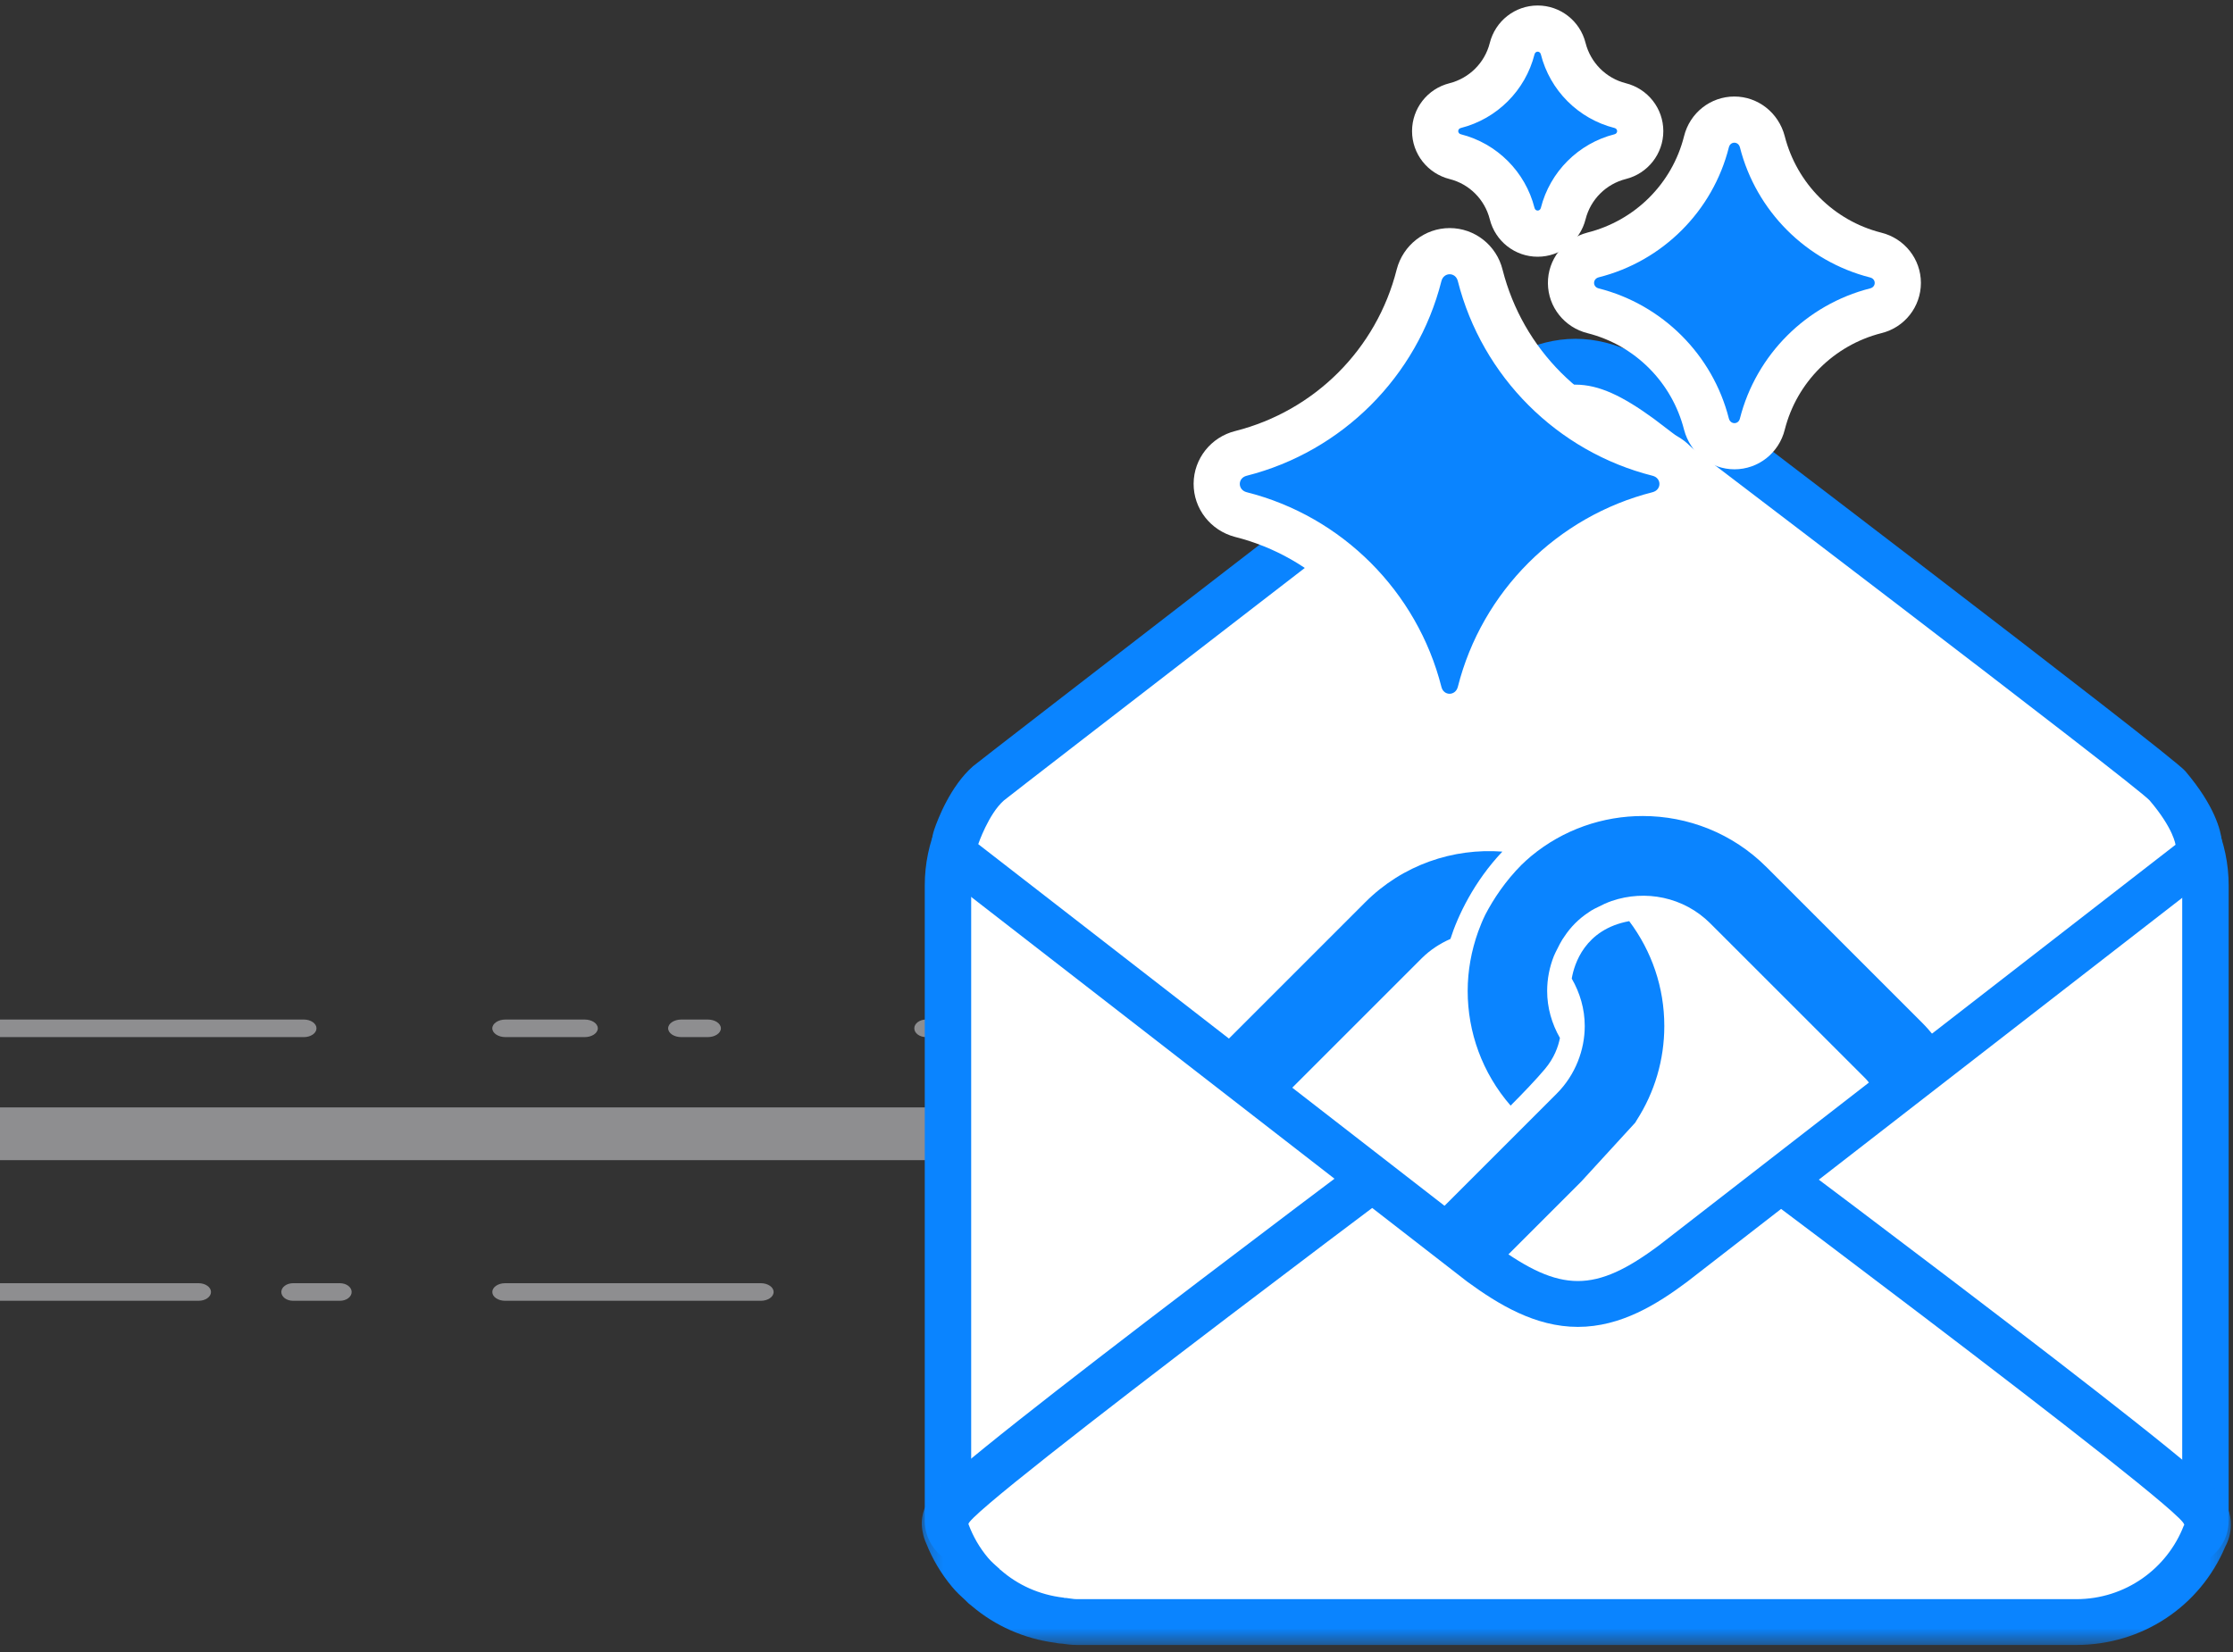 <svg width="127px" height="94px" viewBox="0 0 127 94" xmlns="http://www.w3.org/2000/svg" xmlns:xlink="http://www.w3.org/1999/xlink">
  <rect x="0" y="0" width="127" height="94" fill="#333333" stroke="none"/>
  <defs>
    <polygon id="path-1" points="0.272 0.769 74.725 0.769 74.725 35.454 0.272 35.454"></polygon>
    <path d="M0.1,0.772 C0.698,1.62 1.396,2.385 2.176,3.058 C2.188,3.058 2.2,3.056 2.212,3.056 C3.543,3.056 4.882,3.71 6.635,5.004 L7.824,5.938 C8.323,6.155 8.745,6.495 9.064,6.912 L9.27,7.076 C8.905,6.706 8.624,6.244 8.482,5.707 C7.959,3.654 6.623,1.95 4.837,0.945 C4.014,0.632 3.139,0.429 2.212,0.429 C1.469,0.429 0.769,0.563 0.1,0.772" id="path-3"></path>
    <polygon id="path-5" points="0.748 3.635 4.042 6.93 4.226 7.113 7.809 4.298 7.625 4.116 3.809 0.297"></polygon>
    <linearGradient x1="50%" y1="0%" x2="50%" y2="100%" id="confirmGradient">
        <stop stop-color="#FFFFFF" stop-opacity="0.5" offset="0%"></stop>
        <stop stop-color="#000000" stop-opacity="0.5" offset="100%"></stop>
    </linearGradient>
    <path d="M17.092,1.417 C16.689,3.013 15.446,4.254 13.857,4.658 C13.182,4.826 12.712,5.424 12.712,6.111 C12.712,6.797 13.182,7.395 13.85,7.562 C15.446,7.967 16.689,9.208 17.092,10.8 C17.262,11.473 17.858,11.945 18.545,11.945 C19.23,11.945 19.829,11.473 19.996,10.804 C20.4,9.208 21.642,7.967 23.235,7.563 C23.906,7.395 24.378,6.796 24.378,6.111 C24.378,5.425 23.906,4.828 23.238,4.66 C21.642,4.254 20.4,3.013 19.996,1.423 C19.829,0.749 19.23,0.279 18.545,0.279 C17.858,0.279 17.262,0.749 17.092,1.417 M28.146,6.711 C27.347,9.887 24.874,12.357 21.678,13.161 C20.941,13.355 20.433,14.014 20.438,14.76 C20.446,15.506 20.965,16.152 21.691,16.331 C24.866,17.136 27.34,19.61 28.15,22.795 C28.342,23.527 28.995,24.037 29.735,24.037 C30.488,24.037 31.139,23.517 31.32,22.785 C32.126,19.61 34.6,17.136 37.765,16.333 C38.508,16.151 39.028,15.498 39.028,14.747 C39.028,13.996 38.508,13.343 37.774,13.162 C34.6,12.358 32.126,9.885 31.317,6.699 C31.124,5.966 30.472,5.457 29.731,5.457 C28.979,5.457 28.326,5.977 28.146,6.711 M11.794,14.32 C10.538,19.298 6.657,23.179 1.679,24.443 C0.854,24.645 0.296,25.34 0.291,26.17 C0.284,26.991 0.849,27.712 1.672,27.927 C6.652,29.184 10.528,33.064 11.794,38.041 C11.995,38.86 12.71,39.433 13.532,39.433 C14.36,39.433 15.061,38.878 15.278,38.05 C16.533,33.072 20.415,29.193 25.41,27.924 C26.224,27.712 26.788,26.991 26.781,26.17 C26.777,25.34 26.219,24.645 25.399,24.445 C20.421,23.187 16.543,19.308 15.279,14.327 C15.074,13.509 14.36,12.939 13.539,12.939 C12.712,12.939 12.011,13.492 11.794,14.32" id="path-8"></path>
  </defs>
  <g  stroke="none" stroke-width="1" fill="none" fill-rule="evenodd">
    <g transform="translate(-512, -306)">
      <g transform="translate(386, 213)">
        <g transform="translate(123, 92)">
          <g transform="translate(3, 1)">
            <g id="Group-12" transform="translate(0, 41.055)">
              <path d="M52.673,17.945 C52.302,17.945 52,17.721 52,17.445 C52,17.169 52.302,16.945 52.673,16.945 L59.327,16.945 C59.698,16.945 60,17.169 60,17.445 C60,17.721 59.698,17.945 59.327,17.945 L52.673,17.945 Z" id="Fill-1" fill-opacity="0.5" fill="#EAEAEE"></path>
              <path d="M40.25,17.945 L38.75,17.945 C38.336,17.945 38,17.721 38,17.445 C38,17.169 38.336,16.945 38.75,16.945 L40.25,16.945 C40.664,16.945 41,17.169 41,17.445 C41,17.721 40.664,17.945 40.25,17.945" id="Fill-3" fill-opacity="0.5" fill="#EAEAEE"></path>
              <path d="M33.25,17.945 L28.75,17.945 C28.336,17.945 28,17.721 28,17.445 C28,17.169 28.336,16.945 28.75,16.945 L33.25,16.945 C33.664,16.945 34,17.169 34,17.445 C34,17.721 33.664,17.945 33.25,17.945" id="Fill-5" fill-opacity="0.5" fill="#EAEAEE"></path>
              <path d="M0,16.945 L17.28,16.945 C17.677,16.945 18,17.169 18,17.445 C18,17.721 17.677,17.945 17.28,17.945 L0,17.945" id="Fill-7" fill-opacity="0.5" fill="#EAEAEE"></path>
              <path d="M0,24.945 L59.589,24.945 C60.368,24.945 61,24.274 61,23.445 C61,22.616 60.368,21.945 59.589,21.945 L0,21.945" id="Fill-9" fill-opacity="0.5" fill="#EAEAEE"></path>
              <path d="M59.3,32.945 L53.7,32.945 C53.314,32.945 53,32.721 53,32.445 C53,32.169 53.314,31.945 53.7,31.945 L59.3,31.945 C59.686,31.945 60,32.169 60,32.445 C60,32.721 59.686,32.945 59.3,32.945" id="Fill-13" fill-opacity="0.5" fill="#EAEAEE"></path>
              <path d="M43.273,32.945 L28.727,32.945 C28.326,32.945 28,32.721 28,32.445 C28,32.169 28.326,31.945 28.727,31.945 L43.273,31.945 C43.674,31.945 44,32.169 44,32.445 C44,32.721 43.674,32.945 43.273,32.945" id="Fill-15" fill-opacity="0.5" fill="#EAEAEE"></path>
              <path d="M19.333,32.945 L16.667,32.945 C16.299,32.945 16,32.721 16,32.445 C16,32.169 16.299,31.945 16.667,31.945 L19.333,31.945 C19.701,31.945 20,32.169 20,32.445 C20,32.721 19.701,32.945 19.333,32.945" id="Fill-17" fill-opacity="0.5" fill="#EAEAEE"></path>
              <path d="M0,31.945 L11.294,31.945 C11.684,31.945 12,32.169 12,32.445 C12,32.721 11.684,32.945 11.294,32.945 L0,32.945" id="Fill-19" fill-opacity="0.5" fill="#EAEAEE"></path>
              <path d="M124.112,46.763 C123.844,46.763 123.578,46.682 123.352,46.524 L89.673,23.115 L55.994,46.524 C55.769,46.682 55.501,46.763 55.235,46.763 C55.027,46.763 54.818,46.715 54.627,46.618 C54.189,46.393 53.915,45.945 53.915,45.459 L53.915,9.317 C53.915,5.081 57.404,1.635 61.693,1.635 L117.654,1.635 C121.944,1.635 125.432,5.081 125.432,9.317 L125.432,45.459 C125.432,45.945 125.158,46.393 124.72,46.618 C124.527,46.715 124.318,46.763 124.112,46.763" id="Fill-3" fill="#FFFFFF"></path>
              <path d="M117.654,0.332 L61.693,0.332 C56.676,0.332 52.595,4.362 52.595,9.318 L52.595,45.459 C52.595,46.432 53.144,47.325 54.019,47.774 C54.402,47.97 54.818,48.067 55.235,48.067 C55.77,48.067 56.301,47.905 56.755,47.591 L89.673,24.709 L122.593,47.591 C123.045,47.905 123.578,48.067 124.112,48.067 C124.527,48.067 124.946,47.97 125.328,47.773 C126.204,47.325 126.753,46.432 126.753,45.459 L126.753,9.318 C126.753,4.362 122.67,0.332 117.654,0.332 M117.654,2.938 C121.222,2.938 124.112,5.794 124.112,9.318 L124.112,45.459 L89.673,21.522 L55.235,45.459 L55.235,9.318 C55.235,5.794 58.126,2.938 61.693,2.938 L117.654,2.938" id="Fill-5" fill="#0A84FF"></path>
              <path d="M61.247,51.221 C61.047,51.221 60.854,51.196 60.664,51.167 L60.505,51.147 C60.392,51.137 60.167,51.103 60.061,51.065 C60.117,51.084 60.211,51.113 60.329,51.128 C58.744,50.942 57.282,50.307 56.097,49.289 C56.056,49.262 56.017,49.23 55.985,49.205 C55.926,49.157 55.873,49.101 55.825,49.044 C55.595,48.839 55.368,48.627 55.17,48.392 C54.625,47.738 54.194,47.011 53.892,46.228 C53.876,46.199 53.862,46.168 53.85,46.138 C53.824,46.071 53.801,46 53.786,45.931 C53.759,45.837 53.744,45.74 53.757,45.628 C53.765,45.25 53.939,44.884 54.253,44.635 L54.296,44.689 C55.951,42.768 62.234,37.799 84.098,21.484 C86.288,19.844 87.935,19.144 89.6,19.144 C91.275,19.144 92.883,19.819 95.156,21.476 C116.875,37.673 123.248,42.704 124.965,44.668 L124.995,44.626 C125.526,45.01 125.708,45.732 125.401,46.306 C125.391,46.323 125.38,46.34 125.371,46.36 C124.156,49.319 121.315,51.221 118.086,51.221 L61.247,51.221 Z" id="Fill-7" fill="#FFFFFF"></path>
              <g id="Group-11" transform="translate(52.152, 17.071)">
                <mask id="mask-2" fill="white">
                    <use xlink:href="#path-1"></use>
                </mask>
                <g id="Clip-10"></g>
                <path d="M37.449,0.769 C34.962,0.769 32.869,2.086 31.146,3.374 C31.075,3.428 23.537,9.055 16.13,14.692 C11.772,18.008 8.308,20.681 5.833,22.638 C4.346,23.815 3.196,24.748 2.414,25.413 C1.223,26.428 -0.006,27.476 0.328,29.053 C0.366,29.261 0.432,29.469 0.524,29.67 C0.878,30.568 1.374,31.402 1.997,32.148 C2.254,32.456 2.514,32.695 2.734,32.892 C2.795,32.959 2.861,33.022 2.929,33.084 C2.988,33.136 3.057,33.19 3.126,33.242 C4.456,34.372 6.087,35.093 7.856,35.329 C7.93,35.345 8.003,35.358 8.071,35.366 C8.145,35.375 8.218,35.381 8.291,35.383 L8.309,35.386 C8.489,35.413 8.761,35.454 9.096,35.454 L65.932,35.454 C69.677,35.454 72.973,33.268 74.408,29.86 C74.62,29.473 74.722,29.053 74.725,28.636 C74.768,27.301 73.66,26.355 72.584,25.438 C71.803,24.771 70.651,23.836 69.162,22.659 C66.686,20.7 63.216,18.022 58.853,14.701 C51.434,9.058 43.886,3.428 43.812,3.372 C42.033,2.076 39.908,0.769 37.449,0.769 M37.449,3.376 C38.887,3.376 40.327,4.074 42.221,5.453 C42.221,5.453 72.328,27.908 72.064,28.607 L72.084,28.622 C72.073,28.64 72.055,28.653 72.046,28.672 C71.103,31.108 68.732,32.848 65.932,32.848 L9.096,32.848 C8.882,32.848 8.685,32.798 8.476,32.778 L8.393,32.778 C8.372,32.775 8.355,32.764 8.333,32.761 C6.963,32.602 5.731,32.044 4.754,31.183 C4.735,31.167 4.711,31.16 4.693,31.143 L4.703,31.135 C4.473,30.928 4.233,30.727 4.035,30.489 C3.567,29.931 3.194,29.293 2.937,28.6 C2.933,28.594 2.928,28.59 2.925,28.585 L2.931,28.58 C2.678,27.889 32.741,5.453 32.741,5.453 C34.598,4.064 36.021,3.376 37.449,3.376" id="Fill-9" fill="#0A84FF" mask="url(#mask-2)"></path>
              </g>
            </g>
            <g id="Group-15" transform="translate(87.293, 18.732)">
                <mask id="mask-4" fill="white">
                    <use xlink:href="#path-3"></use>
                </mask>
                <g id="Clip-14"></g>
            </g>
            <g id="Group-26" transform="translate(53.465, 20.045)">
                <path d="M36.91,31.594 C36.95,31.568 36.986,31.54 37.027,31.514 C36.988,31.54 36.948,31.567 36.91,31.594" id="Fill-16" fill="#0A84FF"></path>
                <path d="M39.647,43.456 L39.623,43.431 C39.593,43.48 39.567,43.531 39.535,43.578 L39.647,43.456 Z" id="Fill-18" fill="#0A84FF"></path>
                <path d="M36.119,54.464 C34.466,54.453 32.881,53.78 30.65,52.134 L1.347,29.128 C0.911,28.784 0.739,28.206 0.922,27.684 C1.04,27.342 1.686,25.592 2.769,24.653 C3.053,24.408 3.406,24.169 3.846,23.92 L31.078,3.046 C33.167,1.501 34.722,0.853 36.294,0.862 C37.876,0.871 39.387,1.513 41.512,3.081 L67.495,23.478 C68.366,23.786 69.111,24.333 69.822,25.176 C71.323,26.959 71.543,28.099 71.575,28.405 C71.621,28.851 71.43,29.291 71.071,29.567 L41.582,52.172 C39.393,53.792 37.764,54.473 36.12,54.464 L36.119,54.464 Z" id="Fill-20" fill="#FFFFFF"></path>
                <path d="M24.915,36.949 L27.386,34.478 C27.872,33.992 28.433,33.632 29.027,33.369 C29.439,32.066 30.369,30.104 31.981,28.402 C29.187,28.193 26.319,29.147 24.186,31.279 L19.748,35.719 L16.2,39.267 L16.016,39.45 L19.6,42.265 L19.783,42.081 L24.915,36.949 Z" id="Fill-22" fill="#0A84FF"></path>
                <path d="M39.535,43.824 C39.567,43.777 39.593,43.726 39.623,43.678 C40.64,42.093 41.191,40.251 41.191,38.323 C41.191,36.14 40.483,34.072 39.195,32.358 C36.665,32.821 36.063,34.812 35.927,35.626 C36.396,36.44 36.666,37.357 36.666,38.323 C36.666,39.023 36.528,39.7 36.277,40.333 C36.007,41.01 35.606,41.635 35.075,42.166 L33.394,43.848 L28.396,48.846 L28.212,49.029 L31.5,51.612 C31.61,51.694 31.705,51.749 31.813,51.826 L32.008,51.631 L36.463,47.177 L39.535,43.824 Z" id="Fill-24" fill="#0A84FF"></path>
            </g>
            <g id="Group-29" transform="translate(83.354, 46.308)" fill="#0A84FF">
                <path d="M3.721,2.402 C3.541,2.553 3.365,2.714 3.192,2.88 C2.271,3.804 1.593,4.822 1.121,5.727 C0.968,6.04 0.836,6.361 0.718,6.685 C0.326,7.778 0.119,8.921 0.119,10.068 C0.119,12.399 0.939,14.723 2.561,16.589 C3.261,15.886 3.996,15.121 4.509,14.511 C5.038,13.884 5.268,13.242 5.366,12.741 C4.905,11.931 4.639,11.024 4.639,10.068 C4.639,9.376 4.774,8.706 5.021,8.081 C5.08,7.931 5.16,7.791 5.231,7.645 C5.311,7.48 5.399,7.31 5.503,7.141 C5.539,7.08 5.581,7.023 5.623,6.964 C5.956,6.459 6.41,5.975 7.021,5.578 C7.06,5.551 7.098,5.524 7.137,5.499 C7.262,5.422 7.4,5.356 7.537,5.289 C7.787,5.157 8.044,5.04 8.309,4.948 C10.212,4.295 12.404,4.708 13.918,6.223 L22.739,15.043 C22.865,15.169 22.963,15.316 23.075,15.453 C23.13,15.52 23.188,15.584 23.239,15.654 L26.806,12.852 C26.753,12.783 26.706,12.711 26.652,12.644 C26.429,12.368 26.192,12.099 25.938,11.846 L17.117,3.024 C15.176,1.083 12.628,0.114 10.079,0.114 C7.819,0.113 5.558,0.876 3.721,2.402" id="Fill-27"></path>
            </g>
          <g id="Group-32" transform="translate(90.232, 64.378)">
              <mask id="mask-6" fill="white">
                <use xlink:href="#path-5"></use>
              </mask>
              <g id="Clip-31"></g>
            </g>
            <path d="M89.604,19.274 C87.234,19.274 85.25,20.52 83.621,21.74 C83.621,21.74 55.668,43.302 55.339,43.59 C54.047,44.724 53.326,46.63 53.136,47.188 C52.777,48.235 53.127,49.39 54.006,50.072 L83.409,72.882 C83.43,72.899 83.451,72.915 83.472,72.93 C85.205,74.193 87.305,75.485 89.739,75.485 C92.198,75.485 94.267,74.182 95.968,72.91 L125.361,50.107 C126.076,49.553 126.453,48.672 126.355,47.777 C126.298,47.266 125.984,45.861 124.28,43.86 C123.475,42.914 95.683,21.766 95.683,21.766 C95.662,21.75 95.641,21.735 95.62,21.719 C93.96,20.509 91.948,19.274 89.604,19.274 M89.604,21.882 C90.945,21.882 92.288,22.532 94.052,23.817 C94.052,23.817 121.571,44.729 122.26,45.538 C123.63,47.148 123.73,48.058 123.73,48.058 L94.373,70.833 C92.544,72.201 91.143,72.876 89.739,72.876 C88.321,72.876 86.902,72.19 85.04,70.833 L55.637,48.022 C55.637,48.022 56.224,46.301 57.094,45.538 C57.344,45.317 85.216,23.817 85.216,23.817 C86.948,22.523 88.273,21.882 89.604,21.882" id="Fill-33" fill="#0A84FF"></path>
            <g id="Group-37" transform="translate(68.909, 1.348)">
              <mask id="mask-9" fill="white">
                <use xlink:href="#path-8"></use>
              </mask>
              <g id="Clip-36">
                <use fill="#D8D8D8" xlink:href="#path-8"></use>
                <use fill="url(#confirmGradient)" xlink:href="#path-8"></use>
                <use fill="#0A84FF" xlink:href="#path-8"></use>
              </g>
            </g>
            <g id="Group-44" transform="translate(67.596, 0.035)" fill="#FFFFFF">
              <path d="M19.858,0.278 C18.568,0.278 17.447,1.158 17.132,2.417 C16.848,3.536 15.971,4.413 14.844,4.7 C13.593,5.012 12.713,6.133 12.713,7.424 C12.713,8.715 13.593,9.835 14.851,10.152 C15.971,10.434 16.848,11.311 17.134,12.439 C17.447,13.691 18.568,14.57 19.858,14.57 C21.148,14.57 22.27,13.691 22.584,12.431 C22.869,11.311 23.746,10.434 24.872,10.149 C26.124,9.835 27.004,8.715 27.004,7.424 C27.004,6.133 26.124,5.012 24.865,4.698 C23.746,4.413 22.869,3.536 22.582,2.409 C22.27,1.158 21.148,0.278 19.858,0.278 M19.858,2.904 C19.935,2.904 20.011,2.954 20.038,3.054 C20.558,5.112 22.171,6.724 24.228,7.246 C24.427,7.296 24.427,7.553 24.228,7.603 C22.171,8.124 20.558,9.738 20.038,11.794 C20.011,11.894 19.935,11.944 19.858,11.944 C19.781,11.944 19.705,11.894 19.679,11.794 C19.159,9.738 17.544,8.124 15.489,7.603 C15.289,7.553 15.289,7.296 15.489,7.246 C17.544,6.724 19.159,5.112 19.679,3.054 C19.705,2.954 19.781,2.904 19.858,2.904" id="Fill-38"></path>
              <path d="M31.044,5.456 C29.686,5.456 28.508,6.387 28.181,7.721 C27.505,10.409 25.397,12.514 22.688,13.196 C21.337,13.553 20.427,14.739 20.44,16.087 C20.453,17.433 21.384,18.598 22.703,18.922 C25.389,19.604 27.5,21.714 28.186,24.421 C28.541,25.753 29.715,26.663 31.05,26.663 C32.408,26.663 33.586,25.732 33.913,24.401 C34.594,21.714 36.705,19.604 39.412,18.916 C40.723,18.595 41.654,17.418 41.654,16.06 C41.654,14.702 40.723,13.525 39.39,13.198 C36.705,12.517 34.594,10.408 33.906,7.699 C33.553,6.368 32.38,5.456 31.044,5.456 M31.044,8.083 C31.179,8.083 31.314,8.171 31.36,8.345 C32.282,11.972 35.138,14.829 38.765,15.75 C39.114,15.835 39.114,16.286 38.765,16.371 C35.138,17.293 32.282,20.148 31.36,23.774 C31.318,23.95 31.184,24.037 31.05,24.037 C30.914,24.037 30.78,23.95 30.732,23.774 C29.812,20.148 26.956,17.293 23.328,16.371 C22.978,16.286 22.978,15.835 23.328,15.742 C26.964,14.829 29.819,11.972 30.732,8.345 C30.776,8.171 30.908,8.083 31.044,8.083" id="Fill-40"></path>
              <path d="M14.853,12.94 C13.44,12.94 12.2,13.908 11.84,15.296 C10.697,19.824 7.18,23.338 2.66,24.485 C1.281,24.827 0.299,26.057 0.29,27.475 C0.281,28.897 1.25,30.145 2.646,30.509 C7.173,31.652 10.689,35.168 11.836,39.687 C12.179,41.077 13.417,42.059 14.846,42.059 C16.259,42.059 17.499,41.09 17.858,39.703 C19.002,35.175 22.519,31.66 27.037,30.513 C28.449,30.145 29.418,28.897 29.409,27.475 C29.4,26.057 28.417,24.827 27.02,24.481 C22.525,23.345 19.01,19.83 17.862,15.31 C17.52,13.921 16.28,12.94 14.853,12.94 M14.853,15.566 C15.052,15.566 15.253,15.696 15.317,15.956 C16.695,21.384 20.964,25.661 26.391,27.03 C26.914,27.16 26.914,27.831 26.391,27.966 C20.964,29.344 16.687,33.614 15.317,39.041 C15.249,39.301 15.047,39.433 14.846,39.433 C14.646,39.433 14.446,39.301 14.383,39.041 C13.004,33.614 8.733,29.337 3.308,27.966 C2.786,27.831 2.786,27.16 3.308,27.03 C8.733,25.654 13.012,21.384 14.383,15.956 C14.45,15.696 14.652,15.566 14.853,15.566" id="Fill-42"></path>
            </g>
          </g>
        </g>
      </g>
    </g>
  </g>
</svg>
